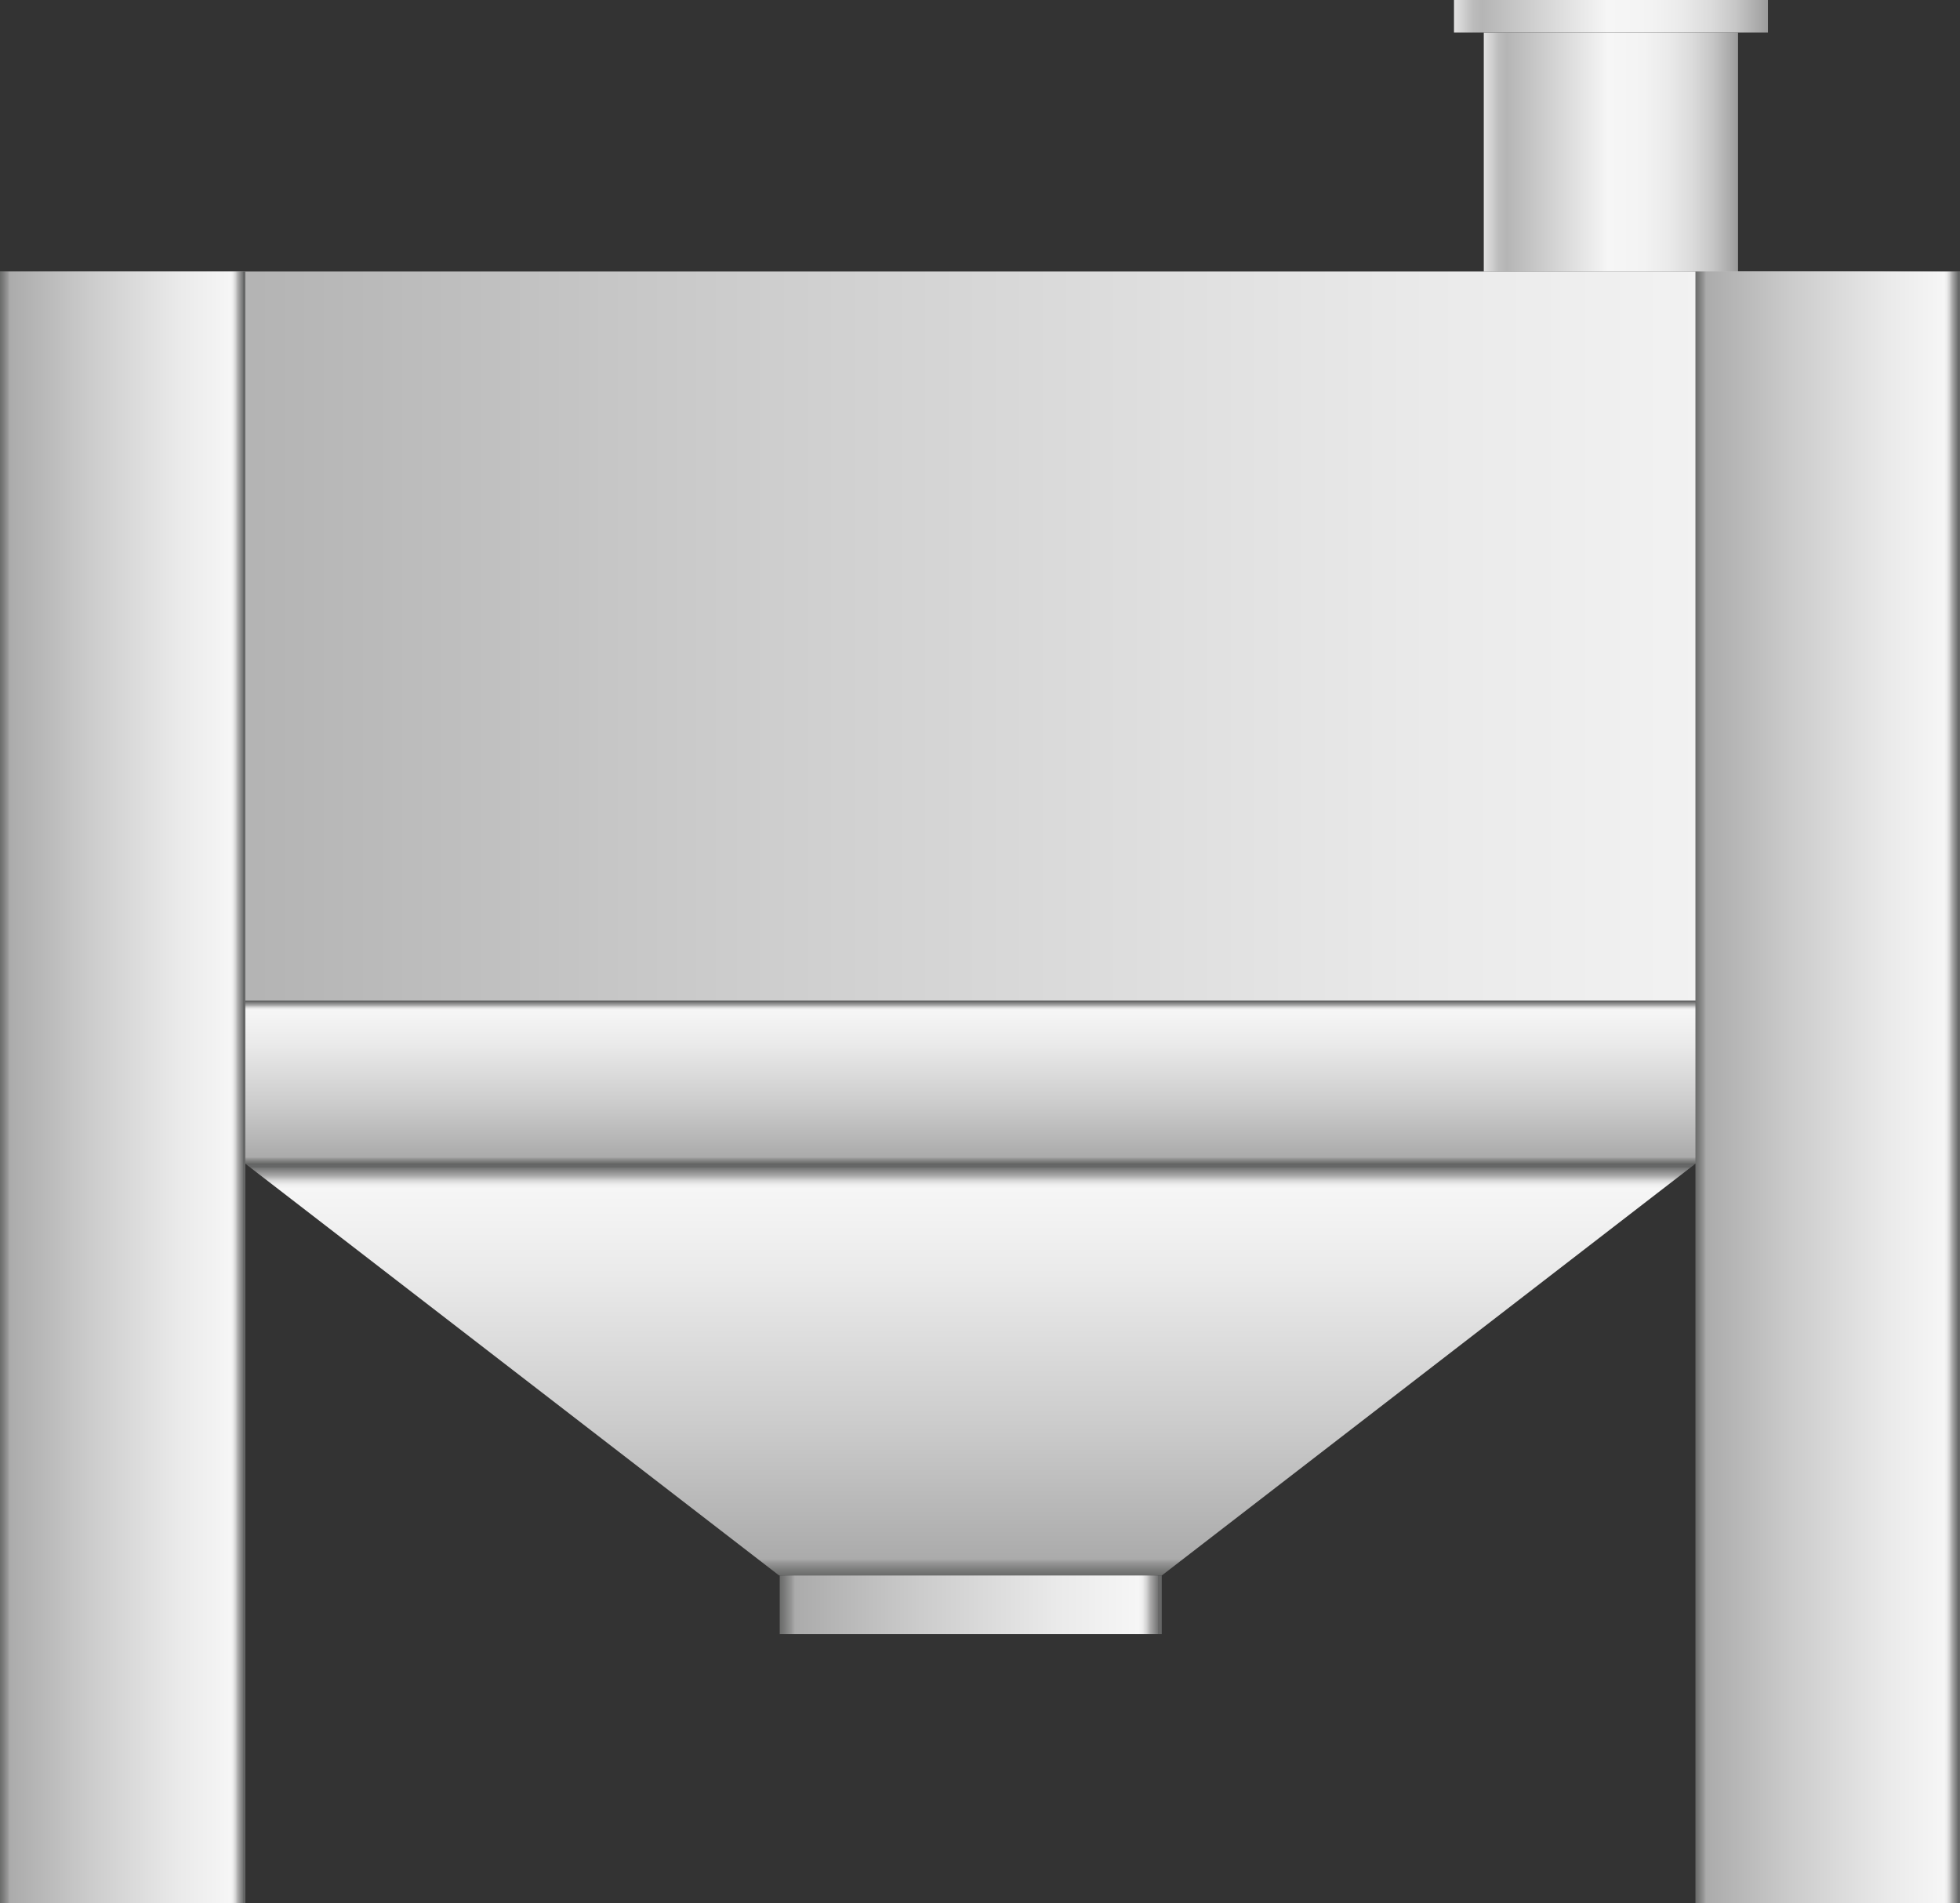<svg xmlns="http://www.w3.org/2000/svg" xmlns:xlink="http://www.w3.org/1999/xlink" viewBox="0 0 150.02 145.64">
    <rect x="0" y="0" width="150.02" height="145.64" fill="#333333" stroke="none"/>
    <defs>
        <style>
            .cls-1 {
                fill: url(#未命名的渐变_74);
            }

            .cls-2 {
                fill: url(#未命名的渐变_74-2);
            }

            .cls-3 {
                fill: url(#未命名的渐变_105);
            }

            .cls-4 {
                fill: url(#未命名的渐变_105-2);
            }

            .cls-5 {
                fill: url(#未命名的渐变_74-3);
            }

            .cls-6 {
                fill: url(#未命名的渐变_74-4);
            }

            .cls-7 {
                fill: url(#未命名的渐变_74-5);
            }

            .cls-8 {
                fill: url(#未命名的渐变_74-6);
            }

            .cls-9 {
                opacity: 0.2;
            }

            .cls-10 {
                fill: #040000;
            }
        </style>
        <linearGradient id="未命名的渐变_74" y1="54.87" x2="150.02" y2="54.87" gradientUnits="userSpaceOnUse">
            <stop offset="0" stop-color="#6b6c6b" />
            <stop offset="0.01" stop-color="#767776" />
            <stop offset="0.03" stop-color="#959595" />
            <stop offset="0.04" stop-color="#ababab" />
            <stop offset="0.37" stop-color="#ccc" />
            <stop offset="0.73" stop-color="#eaeaea" />
            <stop offset="0.94" stop-color="#f6f6f6" />
            <stop offset="0.95" stop-color="#ededed" />
            <stop offset="0.96" stop-color="#d4d4d4" />
            <stop offset="0.97" stop-color="#ababab" />
            <stop offset="0.99" stop-color="#737474" />
            <stop offset="0.99" stop-color="#666767" />
        </linearGradient>
        <linearGradient id="未命名的渐变_74-2" x1="70.98" y1="89.06" x2="70.98" y2="76.57" xlink:href="#未命名的渐变_74" />
        <linearGradient id="未命名的渐变_105" x1="113.57" y1="11.64" x2="133.03" y2="11.64" gradientUnits="userSpaceOnUse">
            <stop offset="0" stop-color="#e3e2e2" />
            <stop offset="0.03" stop-color="#d0d0d0" />
            <stop offset="0.06" stop-color="#bcbcbc" />
            <stop offset="0.09" stop-color="#b5b5b5" />
            <stop offset="0.49" stop-color="#f6f6f6" />
            <stop offset="0.63" stop-color="#f3f3f3" />
            <stop offset="0.73" stop-color="#eaeaea" />
            <stop offset="0.82" stop-color="#dbdbdb" />
            <stop offset="0.9" stop-color="#c6c6c6" />
            <stop offset="0.97" stop-color="#aaa" />
            <stop offset="1" stop-color="#9b9b9b" />
        </linearGradient>
        <linearGradient id="未命名的渐变_105-2" x1="111.29" y1="1.25" x2="135.31" y2="1.25" xlink:href="#未命名的渐变_105" />
        <linearGradient id="未命名的渐变_74-3" x1="74.28" y1="120.57" x2="74.28" y2="89.06" xlink:href="#未命名的渐变_74" />
        <linearGradient id="未命名的渐变_74-4" x1="59.68" y1="122.81" x2="88.92" y2="122.81" xlink:href="#未命名的渐变_74" />
        <linearGradient id="未命名的渐变_74-5" y1="83.21" x2="18.78" y2="83.21" xlink:href="#未命名的渐变_74" />
        <linearGradient id="未命名的渐变_74-6" x1="129.77" y1="83.21" x2="150.02" y2="83.21" xlink:href="#未命名的渐变_74" />
    </defs>
    <title>Precleaner(预滤器)</title>
    <g id="图层_2" data-name="图层 2">
        <g id="图层_35" data-name="图层 35">
            <g id="Precleaner_预滤器_" data-name="Precleaner(预滤器)">
                <rect class="cls-1" y="20.78" width="150.02" height="68.18" />
                <rect class="cls-2" x="3.67" y="76.57" width="134.63" height="12.49" />
                <rect class="cls-3" x="113.57" y="2.49" width="19.46" height="18.29" />
                <rect class="cls-4" x="111.29" width="24.03" height="2.49" />
                <polygon class="cls-5" points="88.93 120.57 59.63 120.57 18.78 89.06 129.77 89.06 88.93 120.57" />
                <rect class="cls-6" x="59.68" y="120.57" width="29.24" height="4.49" />
                <rect class="cls-7" y="20.78" width="18.78" height="124.86" />
                <rect class="cls-8" x="129.77" y="20.78" width="20.25" height="124.86" />
               
            </g>
        </g>
    </g>
</svg>